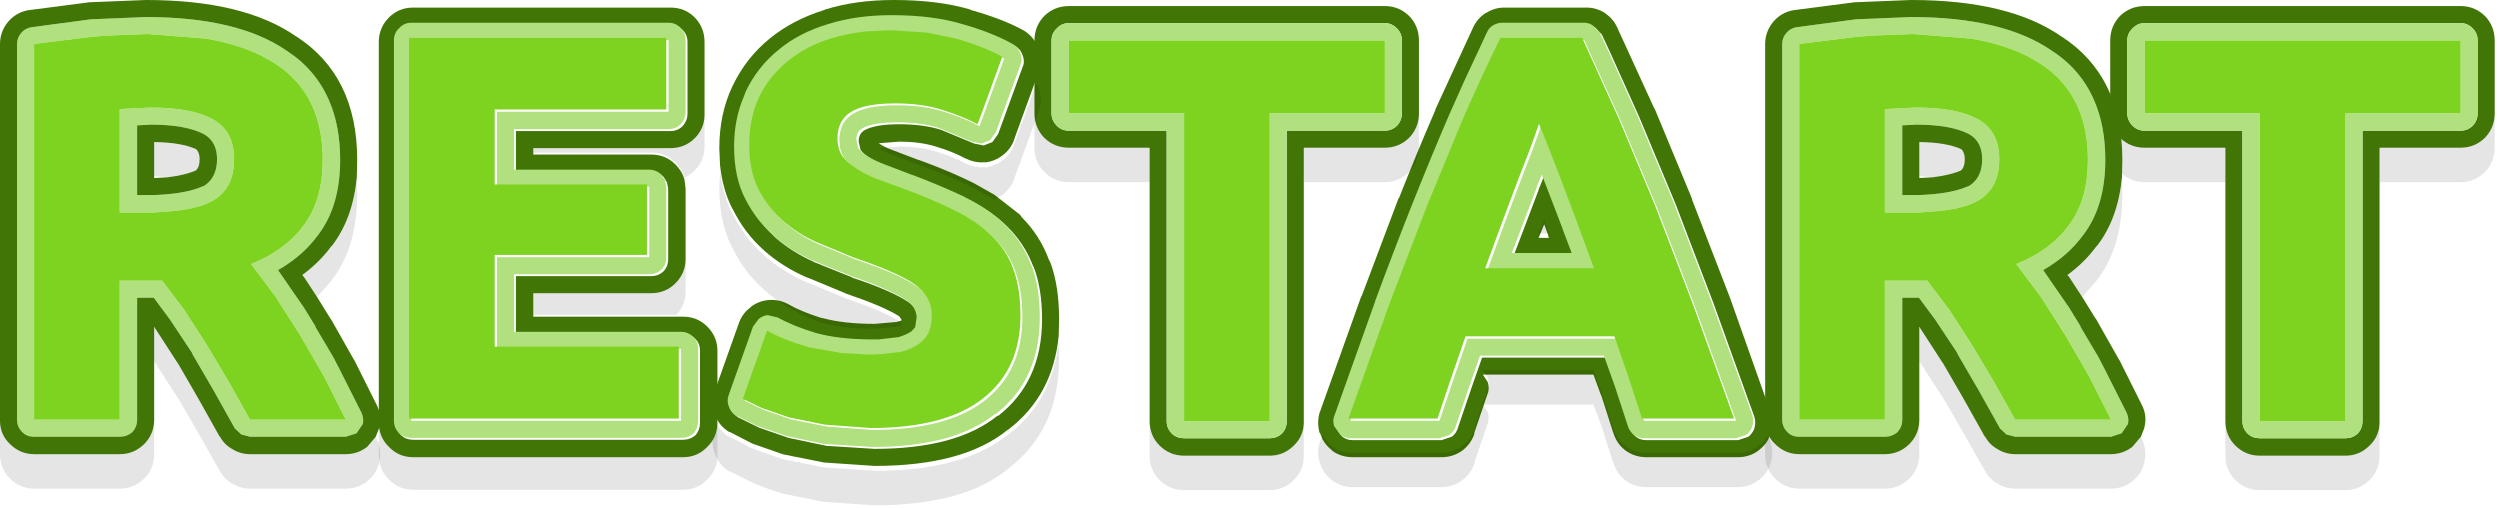 <?xml version="1.0" encoding="UTF-8" standalone="no"?>
<svg viewBox="0 0 330 67" version="1.1" xmlns="http://www.w3.org/2000/svg" xmlns:xlink="http://www.w3.org/1999/xlink">
    <g id="Page-1" stroke="none" stroke-width="1" fill="none" fill-rule="evenodd">
        <path d="M278.55,15.1 L278.55,5.35 C278.55,4.083 278.983,3 279.85,2.1 C280.75,1.233 281.833,0.8 283.1,0.8 L324.8,0.8 C326.033,0.8 327.1,1.233 328,2.1 C328.867,3 329.3,4.083 329.3,5.35 L329.3,15.1 C329.267,16.3 328.833,17.333 328,18.2 C327.1,19.067 326.033,19.5 324.8,19.5 L314.1,19.5 L314.1,24.05 L314.1,55.85 C314.067,57.017 313.633,58 312.8,58.8 C311.9,59.7 310.833,60.15 309.6,60.15 L298.3,60.15 C297.033,60.15 295.95,59.7 295.05,58.8 C294.217,57.967 293.783,56.933 293.75,55.7 L293.75,24.05 L293.75,19.5 L283.1,19.5 C281.833,19.5 280.75,19.067 279.85,18.2 C279.017,17.333 278.583,16.3 278.55,15.1 M326.4,3.75 C325.933,3.283 325.4,3.05 324.8,3.05 L283.1,3.05 C282.467,3.05 281.933,3.283 281.5,3.75 C281.033,4.183 280.8,4.717 280.8,5.35 L280.8,14.95 C280.8,15.583 281.033,16.133 281.5,16.6 C281.933,17.033 282.467,17.25 283.1,17.25 L296,17.25 L296,55.6 C296,56.233 296.233,56.783 296.7,57.25 C297.133,57.65 297.667,57.85 298.3,57.85 L309.6,57.85 C310.2,57.85 310.733,57.65 311.2,57.25 C311.633,56.783 311.85,56.233 311.85,55.6 L311.85,17.25 L324.8,17.25 C325.4,17.25 325.933,17.033 326.4,16.6 C326.833,16.133 327.05,15.583 327.05,14.95 L327.05,5.35 C327.05,4.717 326.833,4.183 326.4,3.75" fill="#417505"></path>
        <path d="M326.4,3.75 C326.833,4.183 327.05,4.717 327.05,5.35 L327.05,14.95 C327.05,15.583 326.833,16.133 326.4,16.6 C325.933,17.033 325.4,17.25 324.8,17.25 L311.85,17.25 L311.85,55.6 C311.85,56.233 311.633,56.783 311.2,57.25 C310.733,57.65 310.2,57.85 309.6,57.85 L298.3,57.85 C297.667,57.85 297.133,57.65 296.7,57.25 C296.233,56.783 296,56.233 296,55.6 L296,17.25 L283.1,17.25 C282.467,17.25 281.933,17.033 281.5,16.6 C281.033,16.133 280.8,15.583 280.8,14.95 L280.8,5.35 C280.8,4.717 281.033,4.183 281.5,3.75 C281.933,3.283 282.467,3.05 283.1,3.05 L324.8,3.05 C325.4,3.05 325.933,3.283 326.4,3.75 M324.8,14.95 L324.8,5.35 L283.1,5.35 L283.1,14.95 L298.3,14.95 L298.3,55.6 L309.6,55.6 L309.6,14.95 L324.8,14.95" fill="#B0E17E"></path>
        <path d="M329.3,15.1 L329.3,19.5 C329.3,20.767 328.867,21.833 328,22.7 C327.1,23.6 326.033,24.05 324.8,24.05 L314.1,24.05 L314.1,19.5 L324.8,19.5 C326.033,19.5 327.1,19.067 328,18.2 C328.833,17.333 329.267,16.3 329.3,15.1 M314.1,55.85 L314.1,60.15 C314.1,61.417 313.667,62.483 312.8,63.35 C311.9,64.25 310.833,64.7 309.6,64.7 L298.3,64.7 C297.033,64.7 295.95,64.25 295.05,63.35 C294.183,62.483 293.75,61.417 293.75,60.15 L293.75,55.7 C293.783,56.933 294.217,57.967 295.05,58.8 C295.95,59.7 297.033,60.15 298.3,60.15 L309.6,60.15 C310.833,60.15 311.9,59.7 312.8,58.8 C313.633,58 314.067,57.017 314.1,55.85 M293.75,24.05 L283.1,24.05 C281.833,24.05 280.75,23.6 279.85,22.7 C278.983,21.833 278.55,20.767 278.55,19.5 L278.55,15.1 C278.583,16.3 279.017,17.333 279.85,18.2 C280.75,19.067 281.833,19.5 283.1,19.5 L293.75,19.5 L293.75,24.05" fill-opacity="0.102" fill="#000000"></path>
        <polyline fill="#7ED321" points="324.8 14.95 309.6 14.95 309.6 55.6 298.3 55.6 298.3 14.95 283.1 14.95 283.1 5.35 324.8 5.35 324.8 14.95"></polyline>
        <path d="M252.65,4.5 L252.25,4.5 L247.1,4.7 L245.15,4.85 L237.5,5.8 L237.5,55.4 L248.8,55.4 L248.8,37.05 L254.4,37.05 L257.35,40.95 L260.25,45.45 L263.2,50.4 L266,55.4 L278.65,55.4 L275.8,49.75 L272.65,44.3 L269.4,39.2 L266.15,34.85 C269.217,33.617 271.55,31.883 273.15,29.65 C274.783,27.45 275.6,24.6 275.6,21.1 C275.6,15.433 273.583,11.25 269.55,8.55 C267.083,6.883 263.967,5.733 260.2,5.1 L252.65,4.5 M248.8,14.4 L250.7,14.3 L252.9,14.2 C256.533,14.2 259.267,14.717 261.1,15.75 C262.967,16.783 263.9,18.533 263.9,21 C263.9,23.567 262.983,25.383 261.15,26.45 C259.75,27.283 257.567,27.783 254.6,27.95 L253.35,28.05 L252,28.05 L248.8,28.05 L248.8,14.4 M251.1,16.55 L251.1,25.75 L252,25.75 L253.35,25.75 C255.883,25.65 257.85,25.333 259.25,24.8 L260,24.5 C261.1,23.767 261.65,22.6 261.65,21 C261.65,19.5 261.1,18.417 260,17.75 C258.4,16.883 256.033,16.45 252.9,16.45 L251.1,16.55 M245,2.55 L252.25,2.25 C260.35,2.25 266.55,3.733 270.85,6.7 C273.417,8.367 275.283,10.567 276.45,13.3 C277.417,15.533 277.9,18.133 277.9,21.1 C277.9,25.167 276.933,28.467 275,31 C273.633,32.867 271.867,34.417 269.7,35.65 L271.25,37.9 L273.15,40.65 L274.65,43.1 L274.6,43.1 L277,47.15 L277.8,48.7 L280.7,54.45 C280.933,54.95 281,55.45 280.9,55.95 L280.05,57.2 L278.65,57.65 L266,57.65 L264.85,57.35 L264,56.55 L261.2,51.55 L258.35,46.65 L258.4,46.65 L255.45,42.2 L253.3,39.3 L251.1,39.3 L251.1,55.4 C251.1,56.033 250.883,56.583 250.45,57.05 C249.983,57.45 249.433,57.65 248.8,57.65 L237.5,57.65 C236.867,57.65 236.35,57.45 235.95,57.05 C235.483,56.583 235.25,56.033 235.25,55.4 L235.25,5.8 C235.25,5.267 235.433,4.783 235.8,4.35 C236.133,3.95 236.567,3.7 237.1,3.6 L245,2.55" fill="#B0E17E"></path>
        <path d="M252.65,4.5 L260.2,5.1 C263.967,5.733 267.083,6.883 269.55,8.55 C273.583,11.25 275.6,15.433 275.6,21.1 C275.6,24.6 274.783,27.45 273.15,29.65 C271.55,31.883 269.217,33.617 266.15,34.85 L269.4,39.2 L272.65,44.3 L275.8,49.75 L278.65,55.4 L266,55.4 L263.2,50.4 L260.25,45.45 L257.35,40.95 L254.4,37.05 L248.8,37.05 L248.8,55.4 L237.5,55.4 L237.5,5.8 L245.15,4.85 L247.1,4.7 L252.25,4.5 L252.65,4.5 M248.8,14.4 L248.8,28.05 L252,28.05 L253.35,28.05 L254.6,27.95 C257.567,27.783 259.75,27.283 261.15,26.45 C262.983,25.383 263.9,23.567 263.9,21 C263.9,18.533 262.967,16.783 261.1,15.75 C259.267,14.717 256.533,14.2 252.9,14.2 L250.7,14.3 L248.8,14.4" fill="#7ED321"></path>
        <path d="M253.35,23.25 L253.35,23.5 L255.15,23.4 C256.717,23.2 257.95,22.9 258.85,22.5 C259.183,22.2 259.35,21.7 259.35,21 C259.35,20.433 259.2,20 258.9,19.7 C257.6,19.1 255.75,18.783 253.35,18.75 L253.35,23.25 M251.1,16.55 L252.9,16.45 C256.033,16.45 258.4,16.883 260,17.75 C261.1,18.417 261.65,19.5 261.65,21 C261.65,22.6 261.1,23.767 260,24.5 L259.25,24.8 C257.85,25.333 255.883,25.65 253.35,25.75 L252,25.75 L251.1,25.75 L251.1,16.55 M233,55.65 L233,5.8 C233,4.733 233.35,3.767 234.05,2.9 C234.75,2.067 235.633,1.55 236.7,1.35 L244.8,0.3 L252.25,0 C260.917,0 267.55,1.617 272.15,4.85 L272.1,4.8 C277.467,8.267 280.15,13.7 280.15,21.1 L280.1,23.35 C279.767,26.983 278.683,30 276.85,32.4 L276.7,32.55 C275.667,33.95 274.4,35.2 272.9,36.3 L273.15,36.6 L274.85,39.2 L276.55,41.95 L276.7,42.15 L279.7,47.45 L279.8,47.6 L282.75,53.5 C283.217,54.433 283.317,55.417 283.05,56.45 L283.05,56.5 L282.6,57.65 L281.5,58.95 L281.45,59 C280.617,59.633 279.683,59.95 278.65,59.95 L266,59.95 C265.167,59.95 264.4,59.733 263.7,59.3 C262.967,58.9 262.417,58.35 262.05,57.65 L262,57.65 L259.2,52.65 L256.45,47.9 L256.4,47.85 L253.55,43.45 L253.45,43.3 L253.4,43.15 L253.35,43.2 L253.35,47.75 L253.35,55.5 C253.317,56.733 252.883,57.767 252.05,58.6 C251.15,59.5 250.067,59.95 248.8,59.95 L237.5,59.95 C236.267,59.95 235.2,59.5 234.3,58.6 C233.467,57.8 233.033,56.817 233,55.65 M245,2.55 L237.1,3.6 C236.567,3.7 236.133,3.95 235.8,4.35 C235.433,4.783 235.25,5.267 235.25,5.8 L235.25,55.4 C235.25,56.033 235.483,56.583 235.95,57.05 C236.35,57.45 236.867,57.65 237.5,57.65 L248.8,57.65 C249.433,57.65 249.983,57.45 250.45,57.05 C250.883,56.583 251.1,56.033 251.1,55.4 L251.1,39.3 L253.3,39.3 L255.45,42.2 L258.4,46.65 L258.35,46.65 L261.2,51.55 L264,56.55 L264.85,57.35 L266,57.65 L278.65,57.65 L280.05,57.2 L280.9,55.95 C281,55.45 280.933,54.95 280.7,54.45 L277.8,48.7 L277,47.15 L274.6,43.1 L274.65,43.1 L273.15,40.65 L271.25,37.9 L269.7,35.65 C271.867,34.417 273.633,32.867 275,31 C276.933,28.467 277.9,25.167 277.9,21.1 C277.9,18.133 277.417,15.533 276.45,13.3 C275.283,10.567 273.417,8.367 270.85,6.7 C266.55,3.733 260.35,2.25 252.25,2.25 L245,2.55" fill="#417505"></path>
        <path d="M255.15,23.4 L253.35,23.25 L253.35,18.75 C255.75,18.783 257.6,19.1 258.9,19.7 C259.2,20 259.35,20.433 259.35,21 C259.35,21.7 259.183,22.2 258.85,22.5 C257.95,22.9 256.717,23.2 255.15,23.4 M280.1,23.35 L280.15,25.6 C280.15,30.267 279.05,34.033 276.85,36.9 L276.7,37.1 L274.85,39.2 L273.15,36.6 L272.9,36.3 C274.4,35.2 275.667,33.95 276.7,32.55 L276.85,32.4 C278.683,30 279.767,26.983 280.1,23.35 M282.6,57.65 L282.75,58 L282.75,58.05 C283.217,58.983 283.317,59.967 283.05,61 L283.05,61.05 C282.817,62.05 282.3,62.867 281.5,63.5 L281.45,63.55 C280.617,64.183 279.683,64.5 278.65,64.5 L266,64.5 C265.167,64.5 264.4,64.283 263.7,63.85 C262.967,63.45 262.417,62.9 262.05,62.2 L262,62.15 L259.2,57.2 L256.45,52.45 L256.4,52.4 L253.55,48 L253.45,47.85 L253.4,47.7 L253.35,47.75 L253.35,43.2 L253.4,43.15 L253.45,43.3 L253.55,43.45 L256.4,47.85 L256.45,47.9 L259.2,52.65 L262,57.65 L262.05,57.65 C262.417,58.35 262.967,58.9 263.7,59.3 C264.4,59.733 265.167,59.95 266,59.95 L278.65,59.95 C279.683,59.95 280.617,59.633 281.45,59 L281.5,58.95 L282.6,57.65 M253.35,55.5 L253.35,59.95 C253.35,61.217 252.917,62.283 252.05,63.15 C251.15,64.05 250.067,64.5 248.8,64.5 L237.5,64.5 C236.267,64.5 235.2,64.05 234.3,63.15 C233.433,62.283 233,61.217 233,59.95 L233,55.65 C233.033,56.817 233.467,57.8 234.3,58.6 C235.2,59.5 236.267,59.95 237.5,59.95 L248.8,59.95 C250.067,59.95 251.15,59.5 252.05,58.6 C252.883,57.767 253.317,56.733 253.35,55.5" fill-opacity="0.102" fill="#000000"></path>
        <path d="M174.588,58 L174.238,57.15 L174.188,57.15 C173.922,56.183 173.938,55.233 174.238,54.3 L174.238,54.35 L179.638,39.25 L179.788,38.95 L184.638,26.1 L184.688,26.1 C186.288,22.033 187.872,18.2 189.438,14.6 L189.488,14.4 L194.488,3.55 C194.855,2.783 195.405,2.167 196.138,1.7 L196.188,1.7 C196.922,1.233 197.722,1 198.588,1 L209.438,1 C210.272,1 211.072,1.233 211.838,1.7 L211.788,1.7 C212.522,2.167 213.072,2.783 213.438,3.55 L218.288,14.15 L218.438,14.4 L223.288,26.1 L223.388,26.45 L228.338,39.25 L233.688,54.35 L233.688,54.3 C234.022,55.233 234.038,56.183 233.738,57.15 L233.388,58.05 C233.088,58.583 232.672,59.05 232.138,59.45 L232.088,59.5 C231.288,60.067 230.405,60.35 229.438,60.35 L217.288,60.35 C216.288,60.35 215.372,60.05 214.538,59.45 C213.738,58.817 213.205,58.017 212.938,57.05 L212.938,57.1 L211.388,52.25 L211.288,52.05 L210.338,49.45 L195.738,49.45 L196.388,50.45 C196.522,50.883 196.538,51.333 196.438,51.8 L196.388,51.9 L194.588,57.2 L194.638,57.2 C194.338,58.133 193.788,58.9 192.988,59.5 C192.188,60.067 191.288,60.35 190.288,60.35 L178.538,60.35 C177.538,60.35 176.638,60.067 175.838,59.5 L175.838,59.45 C175.305,59.05 174.888,58.567 174.588,58 M210.588,3.65 C210.222,3.383 209.822,3.25 209.388,3.25 L198.588,3.25 C198.155,3.25 197.738,3.367 197.338,3.6 C196.972,3.833 196.705,4.15 196.538,4.55 L195.488,6.8 C194.155,9.6 192.855,12.45 191.588,15.35 C190.022,18.983 188.422,22.85 186.788,26.95 C185.155,31.05 183.488,35.4 181.788,40 L181.788,40.05 L176.438,55.05 C176.238,55.517 176.222,56 176.388,56.5 L177.188,57.65 C177.588,57.95 178.038,58.1 178.538,58.1 L190.288,58.1 L191.638,57.65 C192.038,57.35 192.305,56.967 192.438,56.5 L194.238,51.2 L195.638,47.2 L211.988,47.2 L213.438,51.25 L215.138,56.45 C215.272,56.917 215.538,57.317 215.938,57.65 C216.338,57.95 216.788,58.1 217.288,58.1 L229.438,58.1 L230.788,57.65 C231.188,57.317 231.455,56.933 231.588,56.5 C231.722,56 231.722,55.517 231.588,55.05 L226.188,40.05 L221.188,26.95 L216.338,15.35 L212.488,6.8 L211.438,4.55 L210.588,3.65 M203.788,23.3 L204.488,25.1 L206.538,30.45 L206.538,30.5 L207.738,33.65 L199.838,33.65 L201.038,30.5 L203.088,25.1 L203.088,25.05 L203.788,23.3 M204.338,31 L203.838,29.6 L203.138,31.3 L203.088,31.4 L204.488,31.4 L204.388,31.25 L204.338,31" fill="#417505"></path>
        <path d="M210.314,3.4 L211.164,4.3 L212.214,6.55 L216.064,15.1 L220.914,26.7 L225.914,39.8 L231.314,54.8 C231.447,55.267 231.447,55.75 231.314,56.25 C231.18,56.683 230.914,57.067 230.514,57.4 L229.164,57.85 L217.014,57.85 C216.514,57.85 216.064,57.7 215.664,57.4 C215.264,57.067 214.997,56.667 214.864,56.2 L213.164,51 L211.714,46.95 L195.364,46.95 L193.964,50.95 L192.164,56.25 C192.03,56.717 191.764,57.1 191.364,57.4 L190.014,57.85 L178.264,57.85 C177.764,57.85 177.314,57.7 176.914,57.4 L176.114,56.25 C175.947,55.75 175.964,55.267 176.164,54.8 L181.514,39.8 L181.514,39.75 C183.214,35.15 184.88,30.8 186.514,26.7 C188.147,22.6 189.747,18.733 191.314,15.1 C192.58,12.2 193.88,9.35 195.214,6.55 L196.264,4.3 C196.43,3.9 196.697,3.583 197.064,3.35 C197.464,3.117 197.88,3 198.314,3 L209.114,3 C209.547,3 209.947,3.133 210.314,3.4 M202.364,19.6 L203.414,16.65 L204.614,19.6 L206.314,24 L208.364,29.45 L210.664,35.7 L196.314,35.7 L198.614,29.45 L200.664,24 L202.364,19.6 M203.514,23.05 L202.814,24.8 L202.814,24.85 L200.764,30.25 L199.564,33.4 L207.464,33.4 L206.264,30.25 L206.264,30.2 L204.214,24.85 L203.514,23.05 M213.964,16 L209.114,5.3 L198.314,5.3 C196.614,8.767 194.964,12.333 193.364,16 L188.614,27.5 L183.614,40.55 L178.264,55.55 L190.014,55.55 L191.814,50.2 L193.714,44.7 L213.364,44.7 L215.264,50.2 L217.014,55.55 L229.164,55.55 L223.764,40.55 L218.764,27.5 L213.964,16" fill="#B0E17E"></path>
        <path d="M213.7,15.7 L218.5,27.2 L223.5,40.25 L228.9,55.25 L216.75,55.25 L215,49.9 L213.1,44.4 L193.45,44.4 L191.55,49.9 L189.75,55.25 L178,55.25 L183.35,40.25 L188.35,27.2 L193.1,15.7 C194.7,12.033 196.35,8.467 198.05,5 L208.85,5 L213.7,15.7 M202.1,19.3 L200.4,23.7 L198.35,29.15 L196.05,35.4 L210.4,35.4 L208.1,29.15 L206.05,23.7 L204.35,19.3 L203.15,16.35 L202.1,19.3" fill="#7ED321"></path>
        <path d="M233.388,57.45 L233.688,58.25 C234.022,59.183 234.038,60.117 233.738,61.05 L233.738,61.1 C233.438,62.033 232.905,62.8 232.138,63.4 L232.088,63.4 C231.288,64 230.405,64.3 229.438,64.3 L217.288,64.3 C216.288,64.3 215.372,64 214.538,63.4 C213.738,62.767 213.205,61.967 212.938,61 L212.938,61.05 L211.388,56.2 L211.288,55.95 L210.338,53.4 L195.738,53.4 L196.388,54.4 C196.522,54.8 196.538,55.25 196.438,55.75 L196.388,55.85 L194.588,61.15 L194.638,61.1 L194.638,61.15 C194.338,62.083 193.788,62.833 192.988,63.4 C192.188,64 191.288,64.3 190.288,64.3 L178.538,64.3 C177.538,64.3 176.638,64 175.838,63.4 C175.038,62.8 174.505,62.033 174.238,61.1 L174.188,61.05 C173.922,60.117 173.938,59.183 174.238,58.25 L174.588,57.4 C174.888,57.967 175.305,58.45 175.838,58.85 L175.838,58.9 C176.638,59.467 177.538,59.75 178.538,59.75 L190.288,59.75 C191.288,59.75 192.188,59.467 192.988,58.9 C193.788,58.3 194.338,57.533 194.638,56.6 L194.638,56.55 L194.588,56.6 L196.388,51.3 L196.438,51.2 C196.538,50.733 196.522,50.283 196.388,49.85 L195.738,48.85 L210.338,48.85 L211.288,51.45 L211.388,51.65 L212.938,56.5 L212.938,56.45 C213.205,57.417 213.738,58.217 214.538,58.85 C215.372,59.45 216.288,59.75 217.288,59.75 L229.438,59.75 C230.405,59.75 231.288,59.467 232.088,58.9 L232.138,58.85 C232.672,58.45 233.088,57.983 233.388,57.45 M204.338,30.4 L204.388,30.65 L204.488,30.8 L203.088,30.8 L203.138,30.7 L203.838,29 L204.338,30.4" fill-opacity="0.102" fill="#000000"></path>
        <path d="M136.55,15.1 L136.55,5.35 C136.55,4.083 136.983,3 137.85,2.1 C138.75,1.233 139.833,0.8 141.1,0.8 L182.8,0.8 C184.033,0.8 185.1,1.233 186,2.1 C186.867,3 187.3,4.083 187.3,5.35 L187.3,15.1 C187.267,16.3 186.833,17.333 186,18.2 C185.1,19.067 184.033,19.5 182.8,19.5 L172.1,19.5 L172.1,24.05 L172.1,55.85 C172.067,57.017 171.633,58 170.8,58.8 C169.9,59.7 168.833,60.15 167.6,60.15 L156.3,60.15 C155.033,60.15 153.95,59.7 153.05,58.8 C152.217,57.967 151.783,56.933 151.75,55.7 L151.75,24.05 L151.75,19.5 L141.1,19.5 C139.833,19.5 138.75,19.067 137.85,18.2 C137.017,17.333 136.583,16.3 136.55,15.1 M184.4,3.75 C183.933,3.283 183.4,3.05 182.8,3.05 L141.1,3.05 C140.467,3.05 139.933,3.283 139.5,3.75 C139.033,4.183 138.8,4.717 138.8,5.35 L138.8,14.95 C138.8,15.583 139.033,16.133 139.5,16.6 C139.933,17.033 140.467,17.25 141.1,17.25 L154,17.25 L154,55.6 C154,56.233 154.233,56.783 154.7,57.25 C155.133,57.65 155.667,57.85 156.3,57.85 L167.6,57.85 C168.2,57.85 168.733,57.65 169.2,57.25 C169.633,56.783 169.85,56.233 169.85,55.6 L169.85,17.25 L182.8,17.25 C183.4,17.25 183.933,17.033 184.4,16.6 C184.833,16.133 185.05,15.583 185.05,14.95 L185.05,5.35 C185.05,4.717 184.833,4.183 184.4,3.75" fill="#417505"></path>
        <path d="M184.4,3.75 C184.833,4.183 185.05,4.717 185.05,5.35 L185.05,14.95 C185.05,15.583 184.833,16.133 184.4,16.6 C183.933,17.033 183.4,17.25 182.8,17.25 L169.85,17.25 L169.85,55.6 C169.85,56.233 169.633,56.783 169.2,57.25 C168.733,57.65 168.2,57.85 167.6,57.85 L156.3,57.85 C155.667,57.85 155.133,57.65 154.7,57.25 C154.233,56.783 154,56.233 154,55.6 L154,17.25 L141.1,17.25 C140.467,17.25 139.933,17.033 139.5,16.6 C139.033,16.133 138.8,15.583 138.8,14.95 L138.8,5.35 C138.8,4.717 139.033,4.183 139.5,3.75 C139.933,3.283 140.467,3.05 141.1,3.05 L182.8,3.05 C183.4,3.05 183.933,3.283 184.4,3.75 M182.8,14.95 L182.8,5.35 L141.1,5.35 L141.1,14.95 L156.3,14.95 L156.3,55.6 L167.6,55.6 L167.6,14.95 L182.8,14.95" fill="#B0E17E"></path>
        <path d="M187.3,15.1 L187.3,19.5 C187.3,20.767 186.867,21.833 186,22.7 C185.1,23.6 184.033,24.05 182.8,24.05 L172.1,24.05 L172.1,19.5 L182.8,19.5 C184.033,19.5 185.1,19.067 186,18.2 C186.833,17.333 187.267,16.3 187.3,15.1 M172.1,55.85 L172.1,60.15 C172.1,61.417 171.667,62.483 170.8,63.35 C169.9,64.25 168.833,64.7 167.6,64.7 L156.3,64.7 C155.033,64.7 153.95,64.25 153.05,63.35 C152.183,62.483 151.75,61.417 151.75,60.15 L151.75,55.7 C151.783,56.933 152.217,57.967 153.05,58.8 C153.95,59.7 155.033,60.15 156.3,60.15 L167.6,60.15 C168.833,60.15 169.9,59.7 170.8,58.8 C171.633,58 172.067,57.017 172.1,55.85 M151.75,24.05 L141.1,24.05 C139.833,24.05 138.75,23.6 137.85,22.7 C136.983,21.833 136.55,20.767 136.55,19.5 L136.55,15.1 C136.583,16.3 137.017,17.333 137.85,18.2 C138.75,19.067 139.833,19.5 141.1,19.5 L151.75,19.5 L151.75,24.05" fill-opacity="0.102" fill="#000000"></path>
        <polyline fill="#7ED321" points="182.8 14.95 167.6 14.95 167.6 55.6 156.3 55.6 156.3 14.95 141.1 14.95 141.1 5.35 182.8 5.35 182.8 14.95"></polyline>
        <path d="M95.05,21.85 L94.95,19.6 C94.95,16.567 95.517,13.85 96.65,11.45 L96.75,11.25 C97.917,8.817 99.55,6.75 101.65,5.05 C103.617,3.45 105.967,2.217 108.7,1.35 L108.95,1.25 C111.617,0.417 114.633,0 118,0 C121.867,0 125.217,0.417 128.05,1.25 L128.25,1.35 C130.983,2.117 133.267,3 135.1,4 C136.033,4.567 136.7,5.367 137.1,6.4 C137.5,7.433 137.5,8.483 137.1,9.55 L136.8,10.35 L133.85,18.45 L133.85,18.5 C133.55,19.3 133.05,19.967 132.35,20.5 C131.65,21.033 130.867,21.35 130,21.45 L130.05,21.4 C129.183,21.5 128.35,21.35 127.55,20.95 L127.5,20.95 C126.333,20.317 125.017,19.783 123.55,19.35 C122.183,18.917 120.567,18.7 118.7,18.7 L116.05,18.9 L116.05,18.95 C116.55,19.283 117.133,19.567 117.8,19.8 L118.05,19.9 L121.2,21.1 L121.4,21.15 C124.133,22.15 126.533,23.167 128.6,24.2 L128.85,24.35 L131.25,25.7 L134.65,28.35 L134.85,28.65 C136.483,30.283 137.7,32.2 138.5,34.4 L138.55,34.4 L138.6,34.6 L138.65,34.65 C139.417,36.717 139.8,39.217 139.8,42.15 L139.75,44.3 C139.25,49.567 137.033,53.7 133.1,56.7 L133,56.75 C129.1,59.917 123.25,61.5 115.45,61.5 L108.75,61.05 L103.5,60 L103.15,59.9 L99.3,58.55 L96.3,57 L96.3,57.05 C95.567,56.617 95.017,56.05 94.65,55.35 L94.35,54.7 C93.95,53.667 93.95,52.633 94.35,51.6 L97.55,42.6 C97.85,41.767 98.367,41.083 99.1,40.55 L99.05,40.55 C99.783,39.983 100.6,39.667 101.5,39.6 C102.4,39.533 103.25,39.717 104.05,40.15 C105.15,40.783 106.533,41.367 108.2,41.9 L108.6,42 L108.65,42 C110.483,42.5 112.75,42.75 115.45,42.75 L118.35,42.5 L119,42.3 L119,42.2 L118.7,41.75 C117.333,40.883 115.033,39.9 111.8,38.8 L111.55,38.7 L111.45,38.65 L106.75,36.7 L106.45,36.6 C104.383,35.7 102.533,34.533 100.9,33.1 L100.85,33.05 C99.117,31.517 97.733,29.683 96.7,27.55 L96.7,27.6 C95.833,25.933 95.283,24.017 95.05,21.85 M131.75,54.9 C135.617,51.9 137.55,47.65 137.55,42.15 C137.55,39.45 137.183,37.15 136.45,35.25 L136.4,35.2 L136.2,34.7 C135.467,32.933 134.417,31.367 133.05,30 L133,29.95 C131.6,28.55 129.8,27.317 127.6,26.25 L127.65,26.25 C125.617,25.283 123.283,24.3 120.65,23.3 L120.6,23.3 L117.2,22 C116.3,21.667 115.517,21.3 114.85,20.9 L114.8,20.85 C114.3,20.55 113.9,20.2 113.6,19.8 L113.35,18.75 C113.317,18.05 113.567,17.533 114.1,17.2 C115.033,16.667 116.567,16.4 118.7,16.4 C120.867,16.4 122.717,16.65 124.25,17.15 L128.6,18.95 L129.85,19.2 L131,18.75 L131.75,17.7 L135,8.8 L135.1,8.55 C135.2,8.117 135.15,7.667 134.95,7.2 C134.75,6.667 134.417,6.283 133.95,6.05 C132.25,5.083 130.067,4.217 127.4,3.45 C124.767,2.65 121.633,2.25 118,2.25 C114.933,2.25 112.167,2.633 109.7,3.4 C107.1,4.167 104.9,5.3 103.1,6.8 C101.2,8.333 99.733,10.2 98.7,12.4 L98.55,12.85 C97.65,14.883 97.2,17.133 97.2,19.6 C97.2,22.333 97.7,24.65 98.7,26.55 C99.633,28.383 100.867,29.983 102.4,31.35 L102.4,31.4 C103.867,32.667 105.533,33.717 107.4,34.55 L107.35,34.55 L112.45,36.6 L112.5,36.65 C116,37.817 118.483,38.9 119.95,39.9 C120.783,40.467 121.233,41.2 121.3,42.1 L121.1,43.45 L120.6,44 L120.5,44.05 C120.1,44.317 119.567,44.55 118.9,44.75 L116.3,45.05 L115.45,45.05 C112.517,45.05 110.033,44.767 108,44.2 C106,43.6 104.317,42.917 102.95,42.15 L101.65,41.85 C101.217,41.883 100.817,42.05 100.45,42.35 L99.7,43.35 L96.5,52.35 C96.3,52.883 96.3,53.4 96.5,53.9 C96.667,54.433 96.983,54.833 97.45,55.1 L100.2,56.45 L104.1,57.8 L109.1,58.85 L115.45,59.25 C122.683,59.25 128.1,57.783 131.7,54.85 L131.7,54.9 L131.75,54.9" fill="#417505"></path>
        <path d="M131.45,54.65 L131.4,54.6 C127.8,57.533 122.383,59 115.15,59 L108.8,58.6 L103.8,57.55 L99.9,56.2 L97.15,54.85 C96.683,54.583 96.367,54.183 96.2,53.65 C96,53.15 96,52.633 96.2,52.1 L99.4,43.1 L100.15,42.1 C100.517,41.8 100.917,41.633 101.35,41.6 L102.65,41.9 C104.017,42.667 105.7,43.35 107.7,43.95 C109.733,44.517 112.217,44.8 115.15,44.8 L116,44.8 L118.6,44.5 C119.267,44.3 119.8,44.067 120.2,43.8 L120.3,43.75 L120.8,43.2 L121,41.85 C120.933,40.95 120.483,40.217 119.65,39.65 C118.183,38.65 115.7,37.567 112.2,36.4 L112.15,36.35 L107.05,34.3 L107.1,34.3 C105.233,33.467 103.567,32.417 102.1,31.15 L102.1,31.1 C100.567,29.733 99.333,28.133 98.4,26.3 C97.4,24.4 96.9,22.083 96.9,19.35 C96.9,16.883 97.35,14.633 98.25,12.6 L98.4,12.15 C99.433,9.95 100.9,8.083 102.8,6.55 C104.6,5.05 106.8,3.917 109.4,3.15 C111.867,2.383 114.633,2 117.7,2 C121.333,2 124.467,2.4 127.1,3.2 C129.767,3.967 131.95,4.833 133.65,5.8 C134.117,6.033 134.45,6.417 134.65,6.95 C134.85,7.417 134.9,7.867 134.8,8.3 L134.7,8.55 L131.45,17.45 L130.7,18.5 L129.55,18.95 L128.3,18.7 L123.95,16.9 C122.417,16.4 120.567,16.15 118.4,16.15 C116.267,16.15 114.733,16.417 113.8,16.95 C113.267,17.283 113.017,17.8 113.05,18.5 L113.3,19.55 C113.6,19.95 114,20.3 114.5,20.6 L114.55,20.65 C115.217,21.05 116,21.417 116.9,21.75 L120.3,23.05 L120.35,23.05 C122.983,24.05 125.317,25.033 127.35,26 L127.3,26 C129.5,27.067 131.3,28.3 132.7,29.7 L132.75,29.75 C134.117,31.117 135.167,32.683 135.9,34.45 L136.1,34.95 L136.15,35 C136.883,36.9 137.25,39.2 137.25,41.9 C137.25,47.4 135.317,51.65 131.45,54.65 M132.55,7.75 C130.95,6.85 128.917,6.05 126.45,5.35 L122.55,4.55 L118.05,4.25 L117.9,4.25 L117.7,4.25 L117.55,4.25 L114.45,4.4 C112.85,4.6 111.367,4.9 110,5.3 C107.733,6 105.8,7.017 104.2,8.35 C102.6,9.65 101.35,11.217 100.45,13.05 C99.583,14.917 99.15,17.017 99.15,19.35 C99.15,21.683 99.567,23.667 100.4,25.3 C101.233,26.867 102.3,28.233 103.6,29.4 C104.9,30.533 106.367,31.467 108,32.2 L112.95,34.25 C116.717,35.517 119.383,36.683 120.95,37.75 C122.483,38.85 123.25,40.217 123.25,41.85 C123.25,42.617 123.133,43.317 122.9,43.95 C122.667,44.583 122.233,45.133 121.6,45.6 C121,46.067 120.183,46.433 119.15,46.7 L116.45,47 L115.3,47.05 L115.15,47.05 L114.9,47.05 L111.35,46.85 L107.05,46.1 C104.85,45.467 103,44.733 101.5,43.9 L98.3,52.9 L100.8,54.1 L104.4,55.35 L109.1,56.3 L115.15,56.75 C121.75,56.75 126.7,55.45 130,52.85 C133.3,50.283 134.95,46.633 134.95,41.9 C134.95,39.5 134.633,37.45 134,35.75 C133.4,34.05 132.433,32.583 131.1,31.35 C129.833,30.083 128.233,28.983 126.3,28.05 C124.367,27.083 122.1,26.117 119.5,25.15 L116.05,23.9 C115.017,23.5 114.1,23.033 113.3,22.5 C112.5,22 111.867,21.433 111.4,20.8 C111,20.167 110.8,19.4 110.8,18.5 C110.8,16.933 111.383,15.783 112.55,15.05 C113.75,14.283 115.7,13.9 118.4,13.9 C120.8,13.9 122.867,14.183 124.6,14.75 C126.333,15.283 127.9,15.917 129.3,16.65 L132.55,7.75" fill="#B0E17E"></path>
        <path d="M136.8,11 L137.1,11.6 C137.5,12.633 137.5,13.683 137.1,14.75 L133.85,23.65 L133.85,23.7 C133.55,24.5 133.05,25.167 132.35,25.7 L131.25,26.35 L128.85,25 L128.6,24.85 C126.533,23.817 124.133,22.8 121.4,21.8 L121.2,21.75 L118.05,20.55 L117.8,20.45 C117.133,20.217 116.55,19.933 116.05,19.6 L116.05,19.55 L118.7,19.35 C120.567,19.35 122.183,19.567 123.55,20 C125.017,20.433 126.333,20.967 127.5,21.6 L127.55,21.6 C128.35,22 129.183,22.15 130.05,22.05 L130,22.1 C130.867,22 131.65,21.683 132.35,21.15 C133.05,20.617 133.55,19.95 133.85,19.15 L133.85,19.1 L136.8,11 M139.75,44.95 L139.8,47.35 C139.8,53.617 137.567,58.45 133.1,61.85 L133,61.95 C129.1,65.117 123.25,66.7 115.45,66.7 L108.75,66.25 L103.5,65.2 L103.15,65.1 C101.617,64.633 100.333,64.167 99.3,63.7 L96.3,62.2 L96.3,62.25 C95.367,61.683 94.717,60.9 94.35,59.9 L94.35,59.85 C93.95,58.817 93.95,57.8 94.35,56.8 L94.65,56 C95.017,56.7 95.567,57.267 96.3,57.7 L96.3,57.65 L99.3,59.2 L103.15,60.55 L103.5,60.65 L108.75,61.7 L115.45,62.15 C123.25,62.15 129.1,60.567 133,57.4 L133.1,57.35 C137.033,54.35 139.25,50.217 139.75,44.95 M108.2,42.55 L106.75,41.9 L106.45,41.8 C104.383,40.9 102.533,39.733 100.9,38.3 L100.85,38.25 C99.117,36.717 97.733,34.883 96.7,32.75 L96.7,32.8 C95.533,30.567 94.95,27.9 94.95,24.8 L95.05,22.5 C95.283,24.667 95.833,26.583 96.7,28.25 L96.7,28.2 C97.733,30.333 99.117,32.167 100.85,33.7 L100.9,33.75 C102.533,35.183 104.383,36.35 106.45,37.25 L106.75,37.35 L111.45,39.3 L111.55,39.35 L111.8,39.45 C115.033,40.55 117.333,41.533 118.7,42.4 L119,42.85 L119,42.95 L118.35,43.15 L115.45,43.4 C112.75,43.4 110.483,43.15 108.65,42.65 L108.6,42.65 L108.2,42.55" fill-opacity="0.102" fill="#000000"></path>
        <path d="M132.3,7.5 L129.05,16.4 C127.65,15.667 126.083,15.033 124.35,14.5 C122.617,13.933 120.55,13.65 118.15,13.65 C115.45,13.65 113.5,14.033 112.3,14.8 C111.133,15.533 110.55,16.683 110.55,18.25 C110.55,19.15 110.75,19.917 111.15,20.55 C111.617,21.183 112.25,21.75 113.05,22.25 C113.85,22.783 114.767,23.25 115.8,23.65 L119.25,24.9 C121.85,25.867 124.117,26.833 126.05,27.8 C127.983,28.733 129.583,29.833 130.85,31.1 C132.183,32.333 133.15,33.8 133.75,35.5 C134.383,37.2 134.7,39.25 134.7,41.65 C134.7,46.383 133.05,50.033 129.75,52.6 C126.45,55.2 121.5,56.5 114.9,56.5 L108.85,56.05 L104.15,55.1 L100.55,53.85 L98.05,52.65 L101.25,43.65 C102.75,44.483 104.6,45.217 106.8,45.85 L111.1,46.6 L114.65,46.8 L114.9,46.8 L115.05,46.8 L116.2,46.75 L118.9,46.45 C119.933,46.183 120.75,45.817 121.35,45.35 C121.983,44.883 122.417,44.333 122.65,43.7 C122.883,43.067 123,42.367 123,41.6 C123,39.967 122.233,38.6 120.7,37.5 C119.133,36.433 116.467,35.267 112.7,34 L107.75,31.95 C106.117,31.217 104.65,30.283 103.35,29.15 C102.05,27.983 100.983,26.617 100.15,25.05 C99.317,23.417 98.9,21.433 98.9,19.1 C98.9,16.767 99.333,14.667 100.2,12.8 C101.1,10.967 102.35,9.4 103.95,8.1 C105.55,6.767 107.483,5.75 109.75,5.05 C111.117,4.65 112.6,4.35 114.2,4.15 L117.3,4 L117.45,4 L117.65,4 L117.8,4 L122.3,4.3 L126.2,5.1 C128.667,5.8 130.7,6.6 132.3,7.5" fill="#7ED321"></path>
        <path d="M93,15 L93,19.3 C93,20.567 92.567,21.633 91.7,22.5 C91.3,22.9 90.85,23.217 90.35,23.45 C90.15,22.717 89.75,22.05 89.15,21.45 C88.283,20.583 87.217,20.15 85.95,20.15 L70.4,20.15 L70.4,19.3 L88.5,19.3 C89.767,19.3 90.833,18.867 91.7,18 C92.533,17.167 92.967,16.167 93,15 M90.5,34.05 L90.5,38.45 C90.5,39.65 90.1,40.683 89.3,41.55 L70.4,41.55 L70.4,38.45 L85.95,38.45 C87.217,38.45 88.283,38.017 89.15,37.15 C90.017,36.283 90.467,35.25 90.5,34.05 M94.7,55.65 L94.7,60.1 C94.7,61.367 94.25,62.433 93.35,63.3 C92.483,64.2 91.417,64.65 90.15,64.65 L54.55,64.65 C53.283,64.65 52.217,64.2 51.35,63.3 C50.45,62.433 50,61.367 50,60.1 L50,55.65 C50.033,56.883 50.483,57.917 51.35,58.75 C52.217,59.65 53.283,60.1 54.55,60.1 L90.15,60.1 C91.417,60.1 92.483,59.65 93.35,58.75 C94.217,57.917 94.667,56.883 94.7,55.65" fill-opacity="0.102" fill="#000000"></path>
        <path d="M94.7,55.9 C94.667,57.133 94.217,58.167 93.35,59 C92.483,59.9 91.417,60.35 90.15,60.35 L54.55,60.35 C53.283,60.35 52.217,59.9 51.35,59 C50.483,58.167 50.033,57.133 50,55.9 L50,5.55 C50,4.283 50.45,3.2 51.35,2.3 C52.217,1.433 53.283,1 54.55,1 L88.5,1 C89.767,1 90.833,1.433 91.7,2.3 C92.567,3.2 93,4.283 93,5.55 L93,15.25 C92.967,16.417 92.533,17.417 91.7,18.25 C90.833,19.117 89.767,19.55 88.5,19.55 L70.4,19.55 L70.4,20.4 L85.95,20.4 C87.217,20.4 88.283,20.833 89.15,21.7 C89.75,22.3 90.15,22.967 90.35,23.7 L90.5,24.9 L90.5,34.3 C90.467,35.5 90.017,36.533 89.15,37.4 C88.283,38.267 87.217,38.7 85.95,38.7 L70.4,38.7 L70.4,41.8 L89.3,41.8 L90.15,41.8 C91.417,41.8 92.483,42.233 93.35,43.1 C94.25,44 94.7,45.067 94.7,46.3 L94.7,55.9 M52.95,3.95 C52.483,4.383 52.25,4.917 52.25,5.55 L52.25,55.8 C52.25,56.433 52.483,56.983 52.95,57.45 C53.383,57.85 53.917,58.05 54.55,58.05 L90.15,58.05 C90.783,58.05 91.333,57.85 91.8,57.45 C92.2,56.983 92.4,56.433 92.4,55.8 L92.4,46.3 C92.4,45.667 92.2,45.15 91.8,44.75 C91.333,44.283 90.783,44.05 90.15,44.05 L68.1,44.05 L68.1,36.45 L85.95,36.45 C86.583,36.45 87.133,36.233 87.6,35.8 C88,35.367 88.2,34.833 88.2,34.2 L88.2,24.9 L88.05,24.1 L87.6,23.35 C87.133,22.883 86.583,22.65 85.95,22.65 L68.1,22.65 L68.1,17.3 L88.5,17.3 C89.133,17.3 89.667,17.083 90.1,16.65 C90.533,16.183 90.75,15.633 90.75,15 L90.75,5.55 C90.75,4.917 90.533,4.383 90.1,3.95 C89.667,3.483 89.133,3.25 88.5,3.25 L54.55,3.25 C53.917,3.25 53.383,3.483 52.95,3.95" fill="#417505"></path>
        <path d="M52.7,3.7 C53.133,3.233 53.667,3 54.3,3 L88.25,3 C88.883,3 89.417,3.233 89.85,3.7 C90.283,4.133 90.5,4.667 90.5,5.3 L90.5,14.75 C90.5,15.383 90.283,15.933 89.85,16.4 C89.417,16.833 88.883,17.05 88.25,17.05 L67.85,17.05 L67.85,22.4 L85.7,22.4 C86.333,22.4 86.883,22.633 87.35,23.1 L87.8,23.85 L87.95,24.65 L87.95,33.95 C87.95,34.583 87.75,35.117 87.35,35.55 C86.883,35.983 86.333,36.2 85.7,36.2 L67.85,36.2 L67.85,43.8 L89.9,43.8 C90.533,43.8 91.083,44.033 91.55,44.5 C91.95,44.9 92.15,45.417 92.15,46.05 L92.15,55.55 C92.15,56.183 91.95,56.733 91.55,57.2 C91.083,57.6 90.533,57.8 89.9,57.8 L54.3,57.8 C53.667,57.8 53.133,57.6 52.7,57.2 C52.233,56.733 52,56.183 52,55.55 L52,5.3 C52,4.667 52.233,4.133 52.7,3.7 M65.6,24.65 L65.6,14.75 L88.25,14.75 L88.25,5.3 L54.3,5.3 L54.3,55.55 L89.9,55.55 L89.9,46.05 L65.6,46.05 L65.6,33.95 L85.7,33.95 L85.7,24.65 L65.6,24.65" fill="#B0E17E"></path>
        <polyline fill="#7ED321" points="65.3 24.35 85.4 24.35 85.4 33.65 65.3 33.65 65.3 45.75 89.6 45.75 89.6 55.25 54 55.25 54 5 87.95 5 87.95 14.45 65.3 14.45 65.3 24.35"></polyline>
        <path d="M19.65,4.5 L19.25,4.5 L14.1,4.7 L12.15,4.85 L4.5,5.8 L4.5,55.4 L15.8,55.4 L15.8,37.05 L21.4,37.05 L24.35,40.95 L27.25,45.45 L30.2,50.4 L33,55.4 L45.65,55.4 L42.8,49.75 L39.65,44.3 L36.4,39.2 L33.15,34.85 C36.217,33.617 38.55,31.883 40.15,29.65 C41.783,27.45 42.6,24.6 42.6,21.1 C42.6,15.433 40.583,11.25 36.55,8.55 C34.083,6.883 30.967,5.733 27.2,5.1 L19.65,4.5 M15.8,14.4 L17.7,14.3 L19.9,14.2 C23.533,14.2 26.267,14.717 28.1,15.75 C29.967,16.783 30.9,18.533 30.9,21 C30.9,23.567 29.983,25.383 28.15,26.45 C26.75,27.283 24.567,27.783 21.6,27.95 L20.35,28.05 L19,28.05 L15.8,28.05 L15.8,14.4 M18.1,16.55 L18.1,25.75 L19,25.75 L20.35,25.75 C22.883,25.65 24.85,25.333 26.25,24.8 L27,24.5 C28.1,23.767 28.65,22.6 28.65,21 C28.65,19.5 28.1,18.417 27,17.75 C25.4,16.883 23.033,16.45 19.9,16.45 L18.1,16.55 M12,2.55 L19.25,2.25 C27.35,2.25 33.55,3.733 37.85,6.7 C40.417,8.367 42.283,10.567 43.45,13.3 C44.417,15.533 44.9,18.133 44.9,21.1 C44.9,25.167 43.933,28.467 42,31 C40.633,32.867 38.867,34.417 36.7,35.65 L38.25,37.9 L40.15,40.65 L41.65,43.1 L41.6,43.1 L44,47.15 L44.8,48.7 L47.7,54.45 C47.933,54.95 48,55.45 47.9,55.95 L47.05,57.2 L45.65,57.65 L33,57.65 L31.85,57.35 L31,56.55 L28.2,51.55 L25.35,46.65 L25.4,46.65 L22.45,42.2 L20.3,39.3 L18.1,39.3 L18.1,55.4 C18.1,56.033 17.883,56.583 17.45,57.05 C16.983,57.45 16.433,57.65 15.8,57.65 L4.5,57.65 C3.867,57.65 3.35,57.45 2.95,57.05 C2.483,56.583 2.25,56.033 2.25,55.4 L2.25,5.8 C2.25,5.267 2.433,4.783 2.8,4.35 C3.133,3.95 3.567,3.7 4.1,3.6 L12,2.55" fill="#B0E17E"></path>
        <path d="M19.65,4.5 L27.2,5.1 C30.967,5.733 34.083,6.883 36.55,8.55 C40.583,11.25 42.6,15.433 42.6,21.1 C42.6,24.6 41.783,27.45 40.15,29.65 C38.55,31.883 36.217,33.617 33.15,34.85 L36.4,39.2 L39.65,44.3 L42.8,49.75 L45.65,55.4 L33,55.4 L30.2,50.4 L27.25,45.45 L24.35,40.95 L21.4,37.05 L15.8,37.05 L15.8,55.4 L4.5,55.4 L4.5,5.8 L12.15,4.85 L14.1,4.7 L19.25,4.5 L19.65,4.5 M15.8,14.4 L15.8,28.05 L19,28.05 L20.35,28.05 L21.6,27.95 C24.567,27.783 26.75,27.283 28.15,26.45 C29.983,25.383 30.9,23.567 30.9,21 C30.9,18.533 29.967,16.783 28.1,15.75 C26.267,14.717 23.533,14.2 19.9,14.2 L17.7,14.3 L15.8,14.4" fill="#7ED321"></path>
        <path d="M20.35,23.25 L20.35,23.5 L22.15,23.4 C23.717,23.2 24.95,22.9 25.85,22.5 C26.183,22.2 26.35,21.7 26.35,21 C26.35,20.433 26.2,20 25.9,19.7 C24.6,19.1 22.75,18.783 20.35,18.75 L20.35,23.25 M18.1,16.55 L19.9,16.45 C23.033,16.45 25.4,16.883 27,17.75 C28.1,18.417 28.65,19.5 28.65,21 C28.65,22.6 28.1,23.767 27,24.5 L26.25,24.8 C24.85,25.333 22.883,25.65 20.35,25.75 L19,25.75 L18.1,25.75 L18.1,16.55 M0,55.65 L0,5.8 C0,4.733 0.35,3.767 1.05,2.9 C1.75,2.067 2.633,1.55 3.7,1.35 L11.8,0.3 L19.25,0 C27.917,0 34.55,1.617 39.15,4.85 L39.1,4.8 C44.467,8.267 47.15,13.7 47.15,21.1 L47.1,23.35 C46.767,26.983 45.683,30 43.85,32.4 L43.7,32.55 C42.667,33.95 41.4,35.2 39.9,36.3 L40.15,36.6 L41.85,39.2 L43.55,41.95 L43.7,42.15 L46.7,47.45 L46.8,47.6 L49.75,53.5 C50.217,54.433 50.317,55.417 50.05,56.45 L50.05,56.5 L49.6,57.65 L48.5,58.95 L48.45,59 C47.617,59.633 46.683,59.95 45.65,59.95 L33,59.95 C32.167,59.95 31.4,59.733 30.7,59.3 C29.967,58.9 29.417,58.35 29.05,57.65 L29,57.65 L26.2,52.65 L23.45,47.9 L23.4,47.85 L20.55,43.45 L20.45,43.3 L20.4,43.15 L20.35,43.2 L20.35,47.75 L20.35,55.5 C20.317,56.733 19.883,57.767 19.05,58.6 C18.15,59.5 17.067,59.95 15.8,59.95 L4.5,59.95 C3.267,59.95 2.2,59.5 1.3,58.6 C0.467,57.8 0.033,56.817 0,55.65 M12,2.55 L4.1,3.6 C3.567,3.7 3.133,3.95 2.8,4.35 C2.433,4.783 2.25,5.267 2.25,5.8 L2.25,55.4 C2.25,56.033 2.483,56.583 2.95,57.05 C3.35,57.45 3.867,57.65 4.5,57.65 L15.8,57.65 C16.433,57.65 16.983,57.45 17.45,57.05 C17.883,56.583 18.1,56.033 18.1,55.4 L18.1,39.3 L20.3,39.3 L22.45,42.2 L25.4,46.65 L25.35,46.65 L28.2,51.55 L31,56.55 L31.85,57.35 L33,57.65 L45.65,57.65 L47.05,57.2 L47.9,55.95 C48,55.45 47.933,54.95 47.7,54.45 L44.8,48.7 L44,47.15 L41.6,43.1 L41.65,43.1 L40.15,40.65 L38.25,37.9 L36.7,35.65 C38.867,34.417 40.633,32.867 42,31 C43.933,28.467 44.9,25.167 44.9,21.1 C44.9,18.133 44.417,15.533 43.45,13.3 C42.283,10.567 40.417,8.367 37.85,6.7 C33.55,3.733 27.35,2.25 19.25,2.25 L12,2.55" fill="#417505"></path>
        <path d="M22.15,23.4 L20.35,23.25 L20.35,18.75 C22.75,18.783 24.6,19.1 25.9,19.7 C26.2,20 26.35,20.433 26.35,21 C26.35,21.7 26.183,22.2 25.85,22.5 C24.95,22.9 23.717,23.2 22.15,23.4 M47.1,23.35 L47.15,25.6 C47.15,30.267 46.05,34.033 43.85,36.9 L43.7,37.1 L41.85,39.2 L40.15,36.6 L39.9,36.3 C41.4,35.2 42.667,33.95 43.7,32.55 L43.85,32.4 C45.683,30 46.767,26.983 47.1,23.35 M49.6,57.65 L49.75,58 L49.75,58.05 C50.217,58.983 50.317,59.967 50.05,61 L50.05,61.05 C49.817,62.05 49.3,62.867 48.5,63.5 L48.45,63.55 C47.617,64.183 46.683,64.5 45.65,64.5 L33,64.5 C32.167,64.5 31.4,64.283 30.7,63.85 C29.967,63.45 29.417,62.9 29.05,62.2 L29,62.15 L26.2,57.2 L23.45,52.45 L23.4,52.4 L20.55,48 L20.45,47.85 L20.4,47.7 L20.35,47.75 L20.35,43.2 L20.4,43.15 L20.45,43.3 L20.55,43.45 L23.4,47.85 L23.45,47.9 L26.2,52.65 L29,57.65 L29.05,57.65 C29.417,58.35 29.967,58.9 30.7,59.3 C31.4,59.733 32.167,59.95 33,59.95 L45.65,59.95 C46.683,59.95 47.617,59.633 48.45,59 L48.5,58.95 L49.6,57.65 M20.35,55.5 L20.35,59.95 C20.35,61.217 19.917,62.283 19.05,63.15 C18.15,64.05 17.067,64.5 15.8,64.5 L4.5,64.5 C3.267,64.5 2.2,64.05 1.3,63.15 C0.433,62.283 0,61.217 0,59.95 L0,55.65 C0.033,56.817 0.467,57.8 1.3,58.6 C2.2,59.5 3.267,59.95 4.5,59.95 L15.8,59.95 C17.067,59.95 18.15,59.5 19.05,58.6 C19.883,57.767 20.317,56.733 20.35,55.5" fill-opacity="0.102" fill="#000000"></path>
    </g>
</svg>
